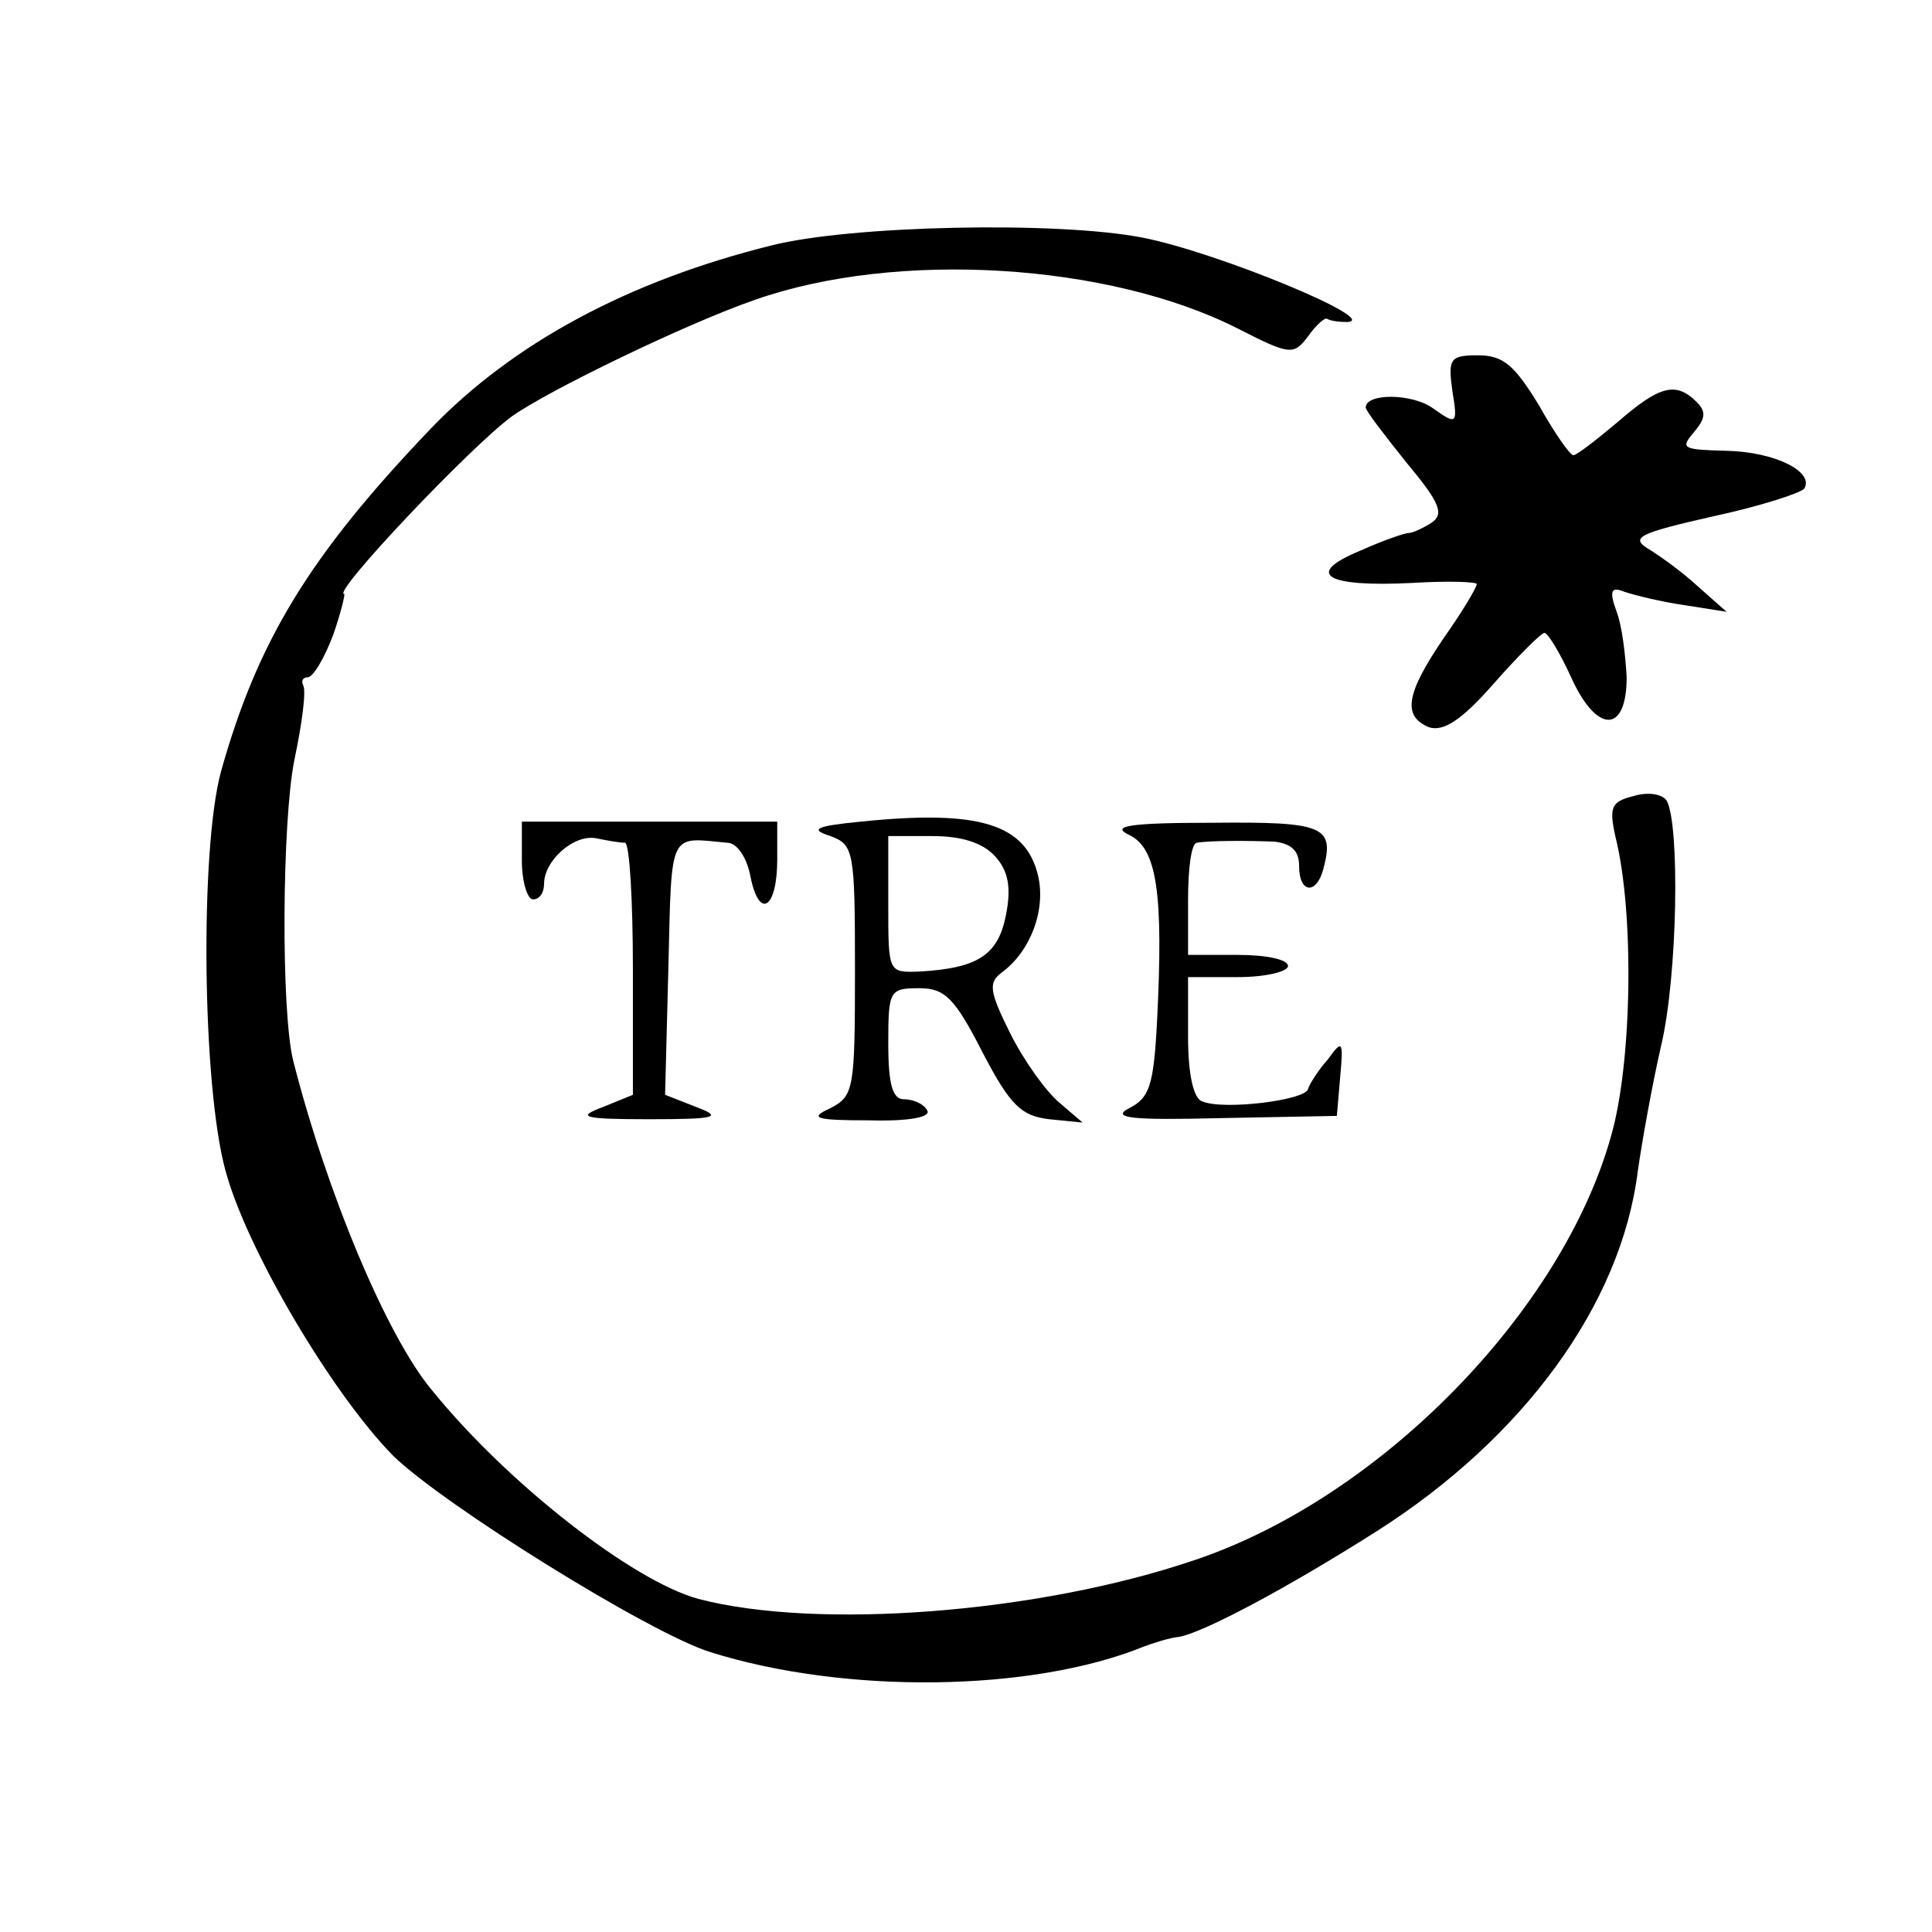 <?xml version="1.0" standalone="no"?>
<!DOCTYPE svg PUBLIC "-//W3C//DTD SVG 20010904//EN"
 "http://www.w3.org/TR/2001/REC-SVG-20010904/DTD/svg10.dtd">
<svg version="1.0" xmlns="http://www.w3.org/2000/svg"
 width="174pt" height="174pt" viewBox="0 0 174 174"
 preserveAspectRatio="xMidYMid meet">
<g transform="translate(0,174) scale(0.1,-0.1)"
fill="#000000" stroke="none">
<path d="M695 1519 c-129 -32 -233 -88 -307 -165 -109 -114 -156 -191 -189
-309 -19 -70 -17 -282 4 -359 19 -71 96 -201 151 -257 45 -44 231 -160 286
-177 121 -38 289 -36 390 5 8 3 23 8 33 9 23 5 95 43 177 95 132 84 220 204
235 324 4 28 13 78 21 113 15 63 17 200 5 221 -4 6 -17 8 -30 4 -20 -5 -22
-10 -16 -37 17 -68 15 -203 -4 -269 -44 -158 -208 -326 -375 -382 -141 -48
-340 -63 -447 -35 -59 16 -172 104 -240 188 -41 49 -95 179 -125 297 -11 45
-10 214 1 270 7 33 11 63 8 68 -2 4 0 7 4 7 5 0 15 17 23 38 7 20 11 37 10 37
-12 0 114 133 151 160 32 23 158 84 219 105 128 45 319 33 435 -26 47 -24 50
-24 63 -7 7 10 15 17 17 16 3 -2 11 -3 18 -3 33 1 -117 63 -184 76 -77 15
-263 11 -334 -7z"/>
<path d="M1308 1388 c5 -30 4 -31 -17 -16 -19 14 -61 14 -61 1 0 -3 17 -25 37
-50 30 -36 34 -46 22 -54 -8 -5 -17 -9 -20 -9 -4 0 -24 -7 -44 -16 -51 -21
-31 -33 47 -29 32 2 58 1 58 -1 0 -3 -13 -25 -30 -49 -34 -50 -37 -70 -13 -80
13 -4 29 6 58 39 22 25 43 46 46 46 3 0 14 -18 24 -40 23 -51 50 -51 50 0 -1
19 -4 46 -9 59 -7 19 -5 23 7 18 9 -3 33 -9 54 -12 l38 -6 -26 23 c-14 13 -35
28 -45 34 -16 10 -7 14 59 29 42 9 79 21 82 25 9 15 -26 33 -70 34 -39 1 -42
2 -30 16 11 13 12 19 3 28 -19 19 -34 14 -71 -18 -19 -16 -37 -30 -40 -30 -3
0 -17 20 -31 45 -22 36 -32 45 -55 45 -25 0 -27 -3 -23 -32z"/>
<path d="M775 1000 c-41 -4 -46 -7 -27 -13 21 -8 22 -13 22 -121 0 -107 -1
-113 -22 -124 -20 -9 -14 -11 35 -11 36 -1 56 3 52 9 -3 6 -13 10 -21 10 -10
0 -14 13 -14 50 0 48 1 50 28 50 23 0 32 -9 57 -58 25 -48 35 -57 60 -60 l30
-3 -21 18 c-12 10 -32 38 -44 62 -19 38 -20 46 -8 55 26 19 40 56 33 87 -11
47 -53 60 -160 49z m121 -31 c12 -13 15 -28 10 -53 -7 -36 -25 -48 -78 -51
-28 -1 -28 -1 -28 60 l0 62 40 0 c26 0 45 -6 56 -18z"/>
<path d="M470 965 c0 -19 5 -35 10 -35 6 0 10 6 10 14 0 21 27 45 47 41 10 -2
21 -4 26 -4 4 -1 7 -52 7 -114 l0 -113 -27 -11 c-24 -9 -19 -11 42 -11 61 0
66 2 42 11 l-28 11 3 116 c3 123 0 116 53 111 9 0 18 -14 21 -31 8 -39 24 -28
24 16 l0 34 -115 0 -115 0 0 -35z"/>
<path d="M1017 988 c25 -12 31 -52 25 -169 -3 -57 -7 -68 -25 -77 -17 -9 2
-11 82 -9 l105 2 3 35 c3 33 2 34 -11 16 -9 -10 -17 -23 -18 -27 -3 -10 -76
-19 -95 -11 -8 2 -13 24 -13 58 l0 54 45 0 c25 0 45 5 45 10 0 6 -20 10 -45
10 l-45 0 0 50 c0 28 3 51 8 51 11 2 45 2 70 1 15 -2 22 -8 22 -22 0 -25 16
-26 22 -2 10 38 0 42 -100 41 -76 0 -92 -3 -75 -11z"/>
</g>
</svg>
